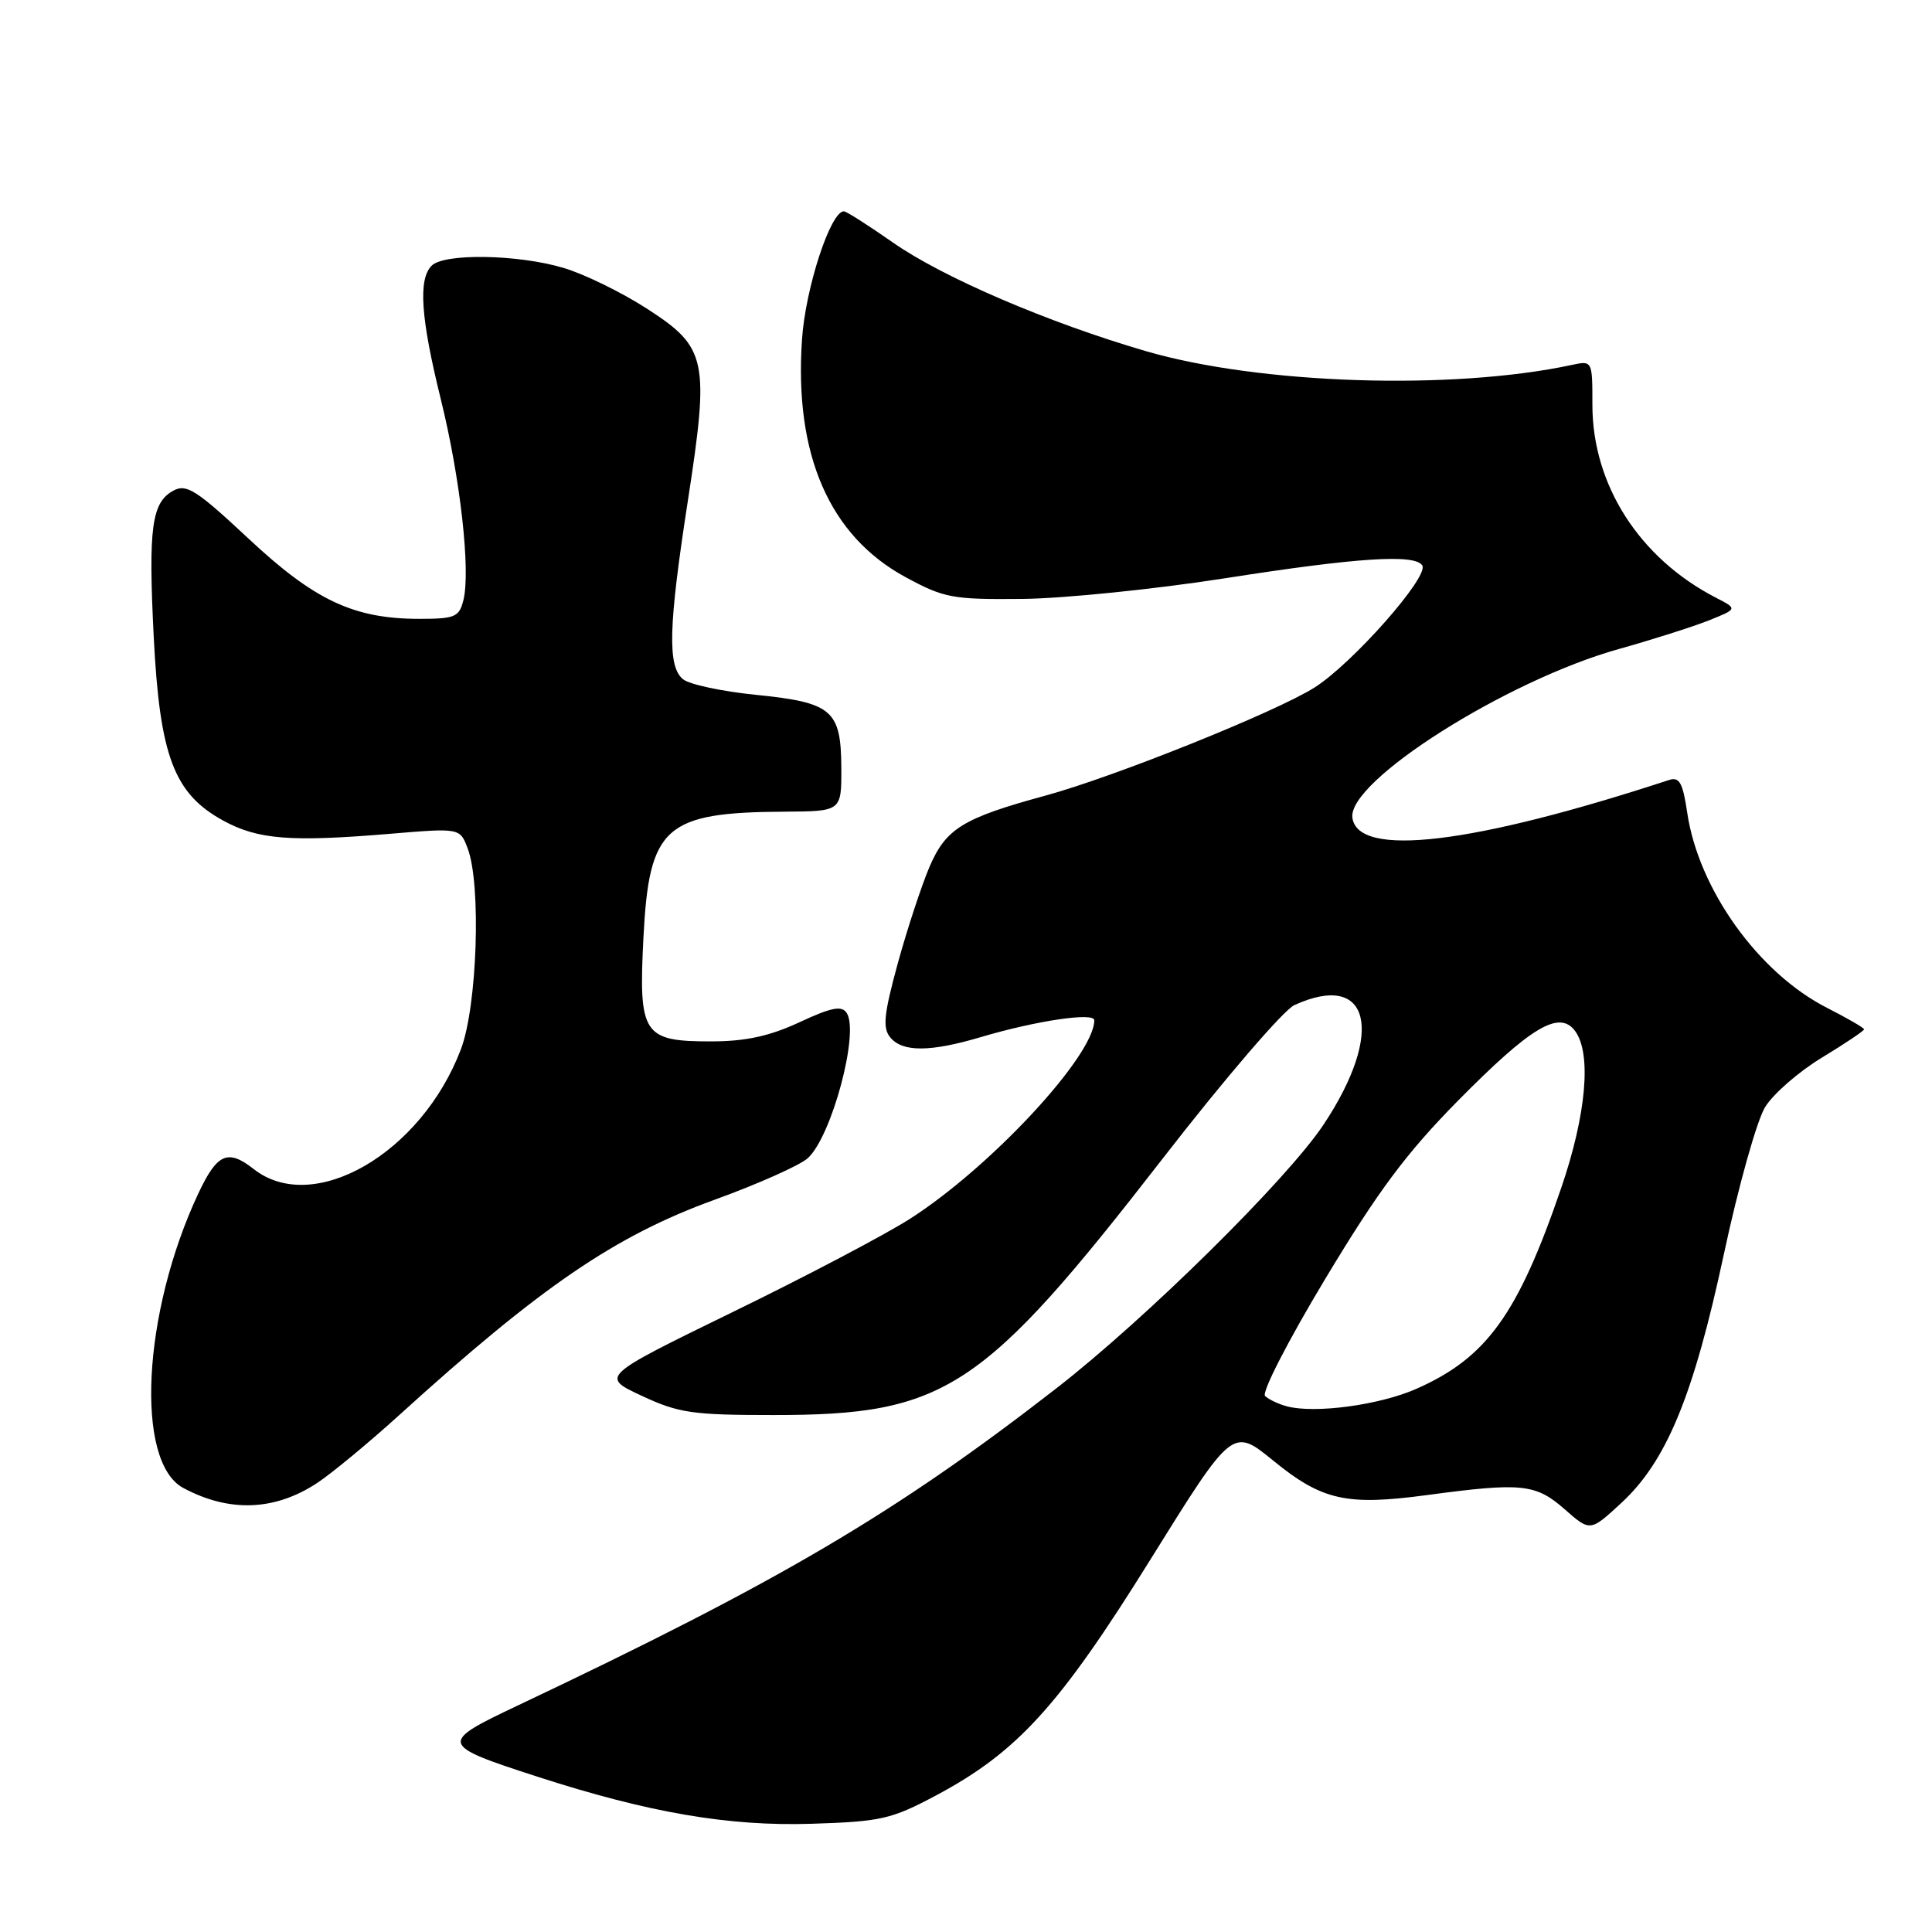 <?xml version="1.0" encoding="UTF-8" standalone="no"?>
<!DOCTYPE svg PUBLIC "-//W3C//DTD SVG 1.1//EN" "http://www.w3.org/Graphics/SVG/1.1/DTD/svg11.dtd" >
<svg xmlns="http://www.w3.org/2000/svg" xmlns:xlink="http://www.w3.org/1999/xlink" version="1.1" viewBox="0 0 256 256">
 <g >
 <path fill="currentColor"
d=" M 124.00 237.92 C 134.81 232.16 140.35 226.07 152.41 206.69 C 163.32 189.15 163.32 189.15 168.71 193.54 C 175.20 198.83 178.41 199.54 189.12 198.10 C 201.64 196.42 203.48 196.61 207.32 199.98 C 210.71 202.96 210.71 202.96 214.82 199.16 C 220.82 193.63 224.39 184.98 228.42 166.19 C 230.34 157.22 232.80 148.44 233.89 146.69 C 234.97 144.93 238.37 141.98 241.43 140.13 C 244.49 138.27 247.00 136.59 247.00 136.39 C 247.00 136.20 244.81 134.93 242.14 133.57 C 233.02 128.95 225.05 117.82 223.56 107.65 C 222.98 103.73 222.53 102.91 221.17 103.35 C 195.13 111.88 179.96 113.69 179.20 108.37 C 178.50 103.53 199.61 90.16 214.50 86.00 C 218.90 84.77 224.24 83.07 226.37 82.23 C 230.25 80.68 230.25 80.68 227.37 79.20 C 217.22 73.96 211.00 64.25 211.00 53.63 C 211.00 47.77 211.00 47.77 208.25 48.36 C 192.44 51.75 166.89 50.92 151.84 46.53 C 138.85 42.74 124.86 36.73 118.28 32.11 C 115.05 29.85 112.14 28.00 111.82 28.00 C 110.05 28.00 106.73 38.15 106.27 44.97 C 105.22 60.26 109.91 71.01 120.00 76.48 C 125.12 79.25 126.20 79.45 135.50 79.36 C 141.00 79.30 153.05 78.07 162.28 76.63 C 179.90 73.87 187.50 73.38 188.46 74.93 C 189.37 76.41 179.22 87.90 174.20 91.09 C 169.08 94.33 147.71 102.92 138.50 105.43 C 127.56 108.41 125.34 109.79 123.16 114.87 C 122.08 117.42 120.18 123.20 118.94 127.72 C 117.11 134.44 116.93 136.22 117.97 137.47 C 119.60 139.43 123.26 139.41 129.97 137.42 C 137.28 135.25 145.00 134.10 145.00 135.19 C 145.00 139.87 131.25 154.68 120.56 161.51 C 117.29 163.60 106.73 169.16 97.09 173.85 C 79.57 182.40 79.57 182.40 85.03 184.95 C 89.94 187.24 91.73 187.50 102.50 187.50 C 125.32 187.50 130.20 184.28 154.13 153.43 C 162.26 142.94 170.09 133.83 171.51 133.18 C 181.54 128.61 183.53 136.74 175.39 149.00 C 170.57 156.26 151.90 174.69 140.00 183.94 C 118.63 200.54 103.36 209.53 68.56 226.01 C 58.10 230.96 58.17 231.20 71.30 235.45 C 85.99 240.20 96.56 242.01 107.53 241.66 C 116.73 241.37 118.10 241.06 124.00 237.92 Z  M 42.00 196.52 C 43.92 195.26 48.84 191.19 52.92 187.49 C 71.68 170.46 81.47 163.78 94.64 158.99 C 100.42 156.90 105.99 154.41 107.03 153.47 C 110.20 150.60 113.90 136.80 112.19 134.22 C 111.53 133.21 110.17 133.48 105.92 135.46 C 101.98 137.29 98.81 137.98 94.32 137.99 C 85.19 138.00 84.60 137.12 85.26 124.22 C 86.01 109.49 88.09 107.64 104.00 107.55 C 111.50 107.50 111.50 107.50 111.48 101.76 C 111.44 94.09 110.28 93.09 100.17 92.07 C 95.68 91.62 91.33 90.69 90.50 90.00 C 88.43 88.28 88.57 83.02 91.13 66.45 C 94.03 47.68 93.68 46.04 85.77 40.93 C 82.40 38.75 77.40 36.30 74.64 35.49 C 68.62 33.70 58.86 33.54 57.20 35.20 C 55.40 37.00 55.74 42.08 58.39 52.82 C 61.00 63.36 62.38 75.64 61.40 79.54 C 60.84 81.76 60.28 82.00 55.57 82.00 C 46.88 82.00 41.68 79.56 32.90 71.34 C 26.06 64.95 24.71 64.08 23.00 65.00 C 20.09 66.56 19.64 69.88 20.37 84.40 C 21.17 100.19 23.05 105.16 29.57 108.73 C 34.18 111.25 38.49 111.59 51.72 110.48 C 60.94 109.71 60.94 109.71 61.97 112.42 C 63.78 117.18 63.24 133.35 61.07 139.04 C 55.83 152.84 41.50 161.12 33.61 154.90 C 30.18 152.21 28.77 152.83 26.27 158.16 C 18.87 173.95 17.86 193.71 24.28 197.16 C 30.36 200.42 36.38 200.21 42.00 196.52 Z  M 170.50 186.34 C 169.40 186.05 168.11 185.43 167.63 184.98 C 167.14 184.52 170.71 177.59 175.63 169.41 C 182.61 157.80 186.36 152.77 193.23 145.81 C 202.90 136.02 206.64 133.79 208.72 136.63 C 210.91 139.63 210.19 147.70 206.88 157.38 C 201.14 174.16 196.99 179.92 187.67 184.03 C 182.81 186.18 174.20 187.34 170.50 186.34 Z "/>
</g>
</svg>